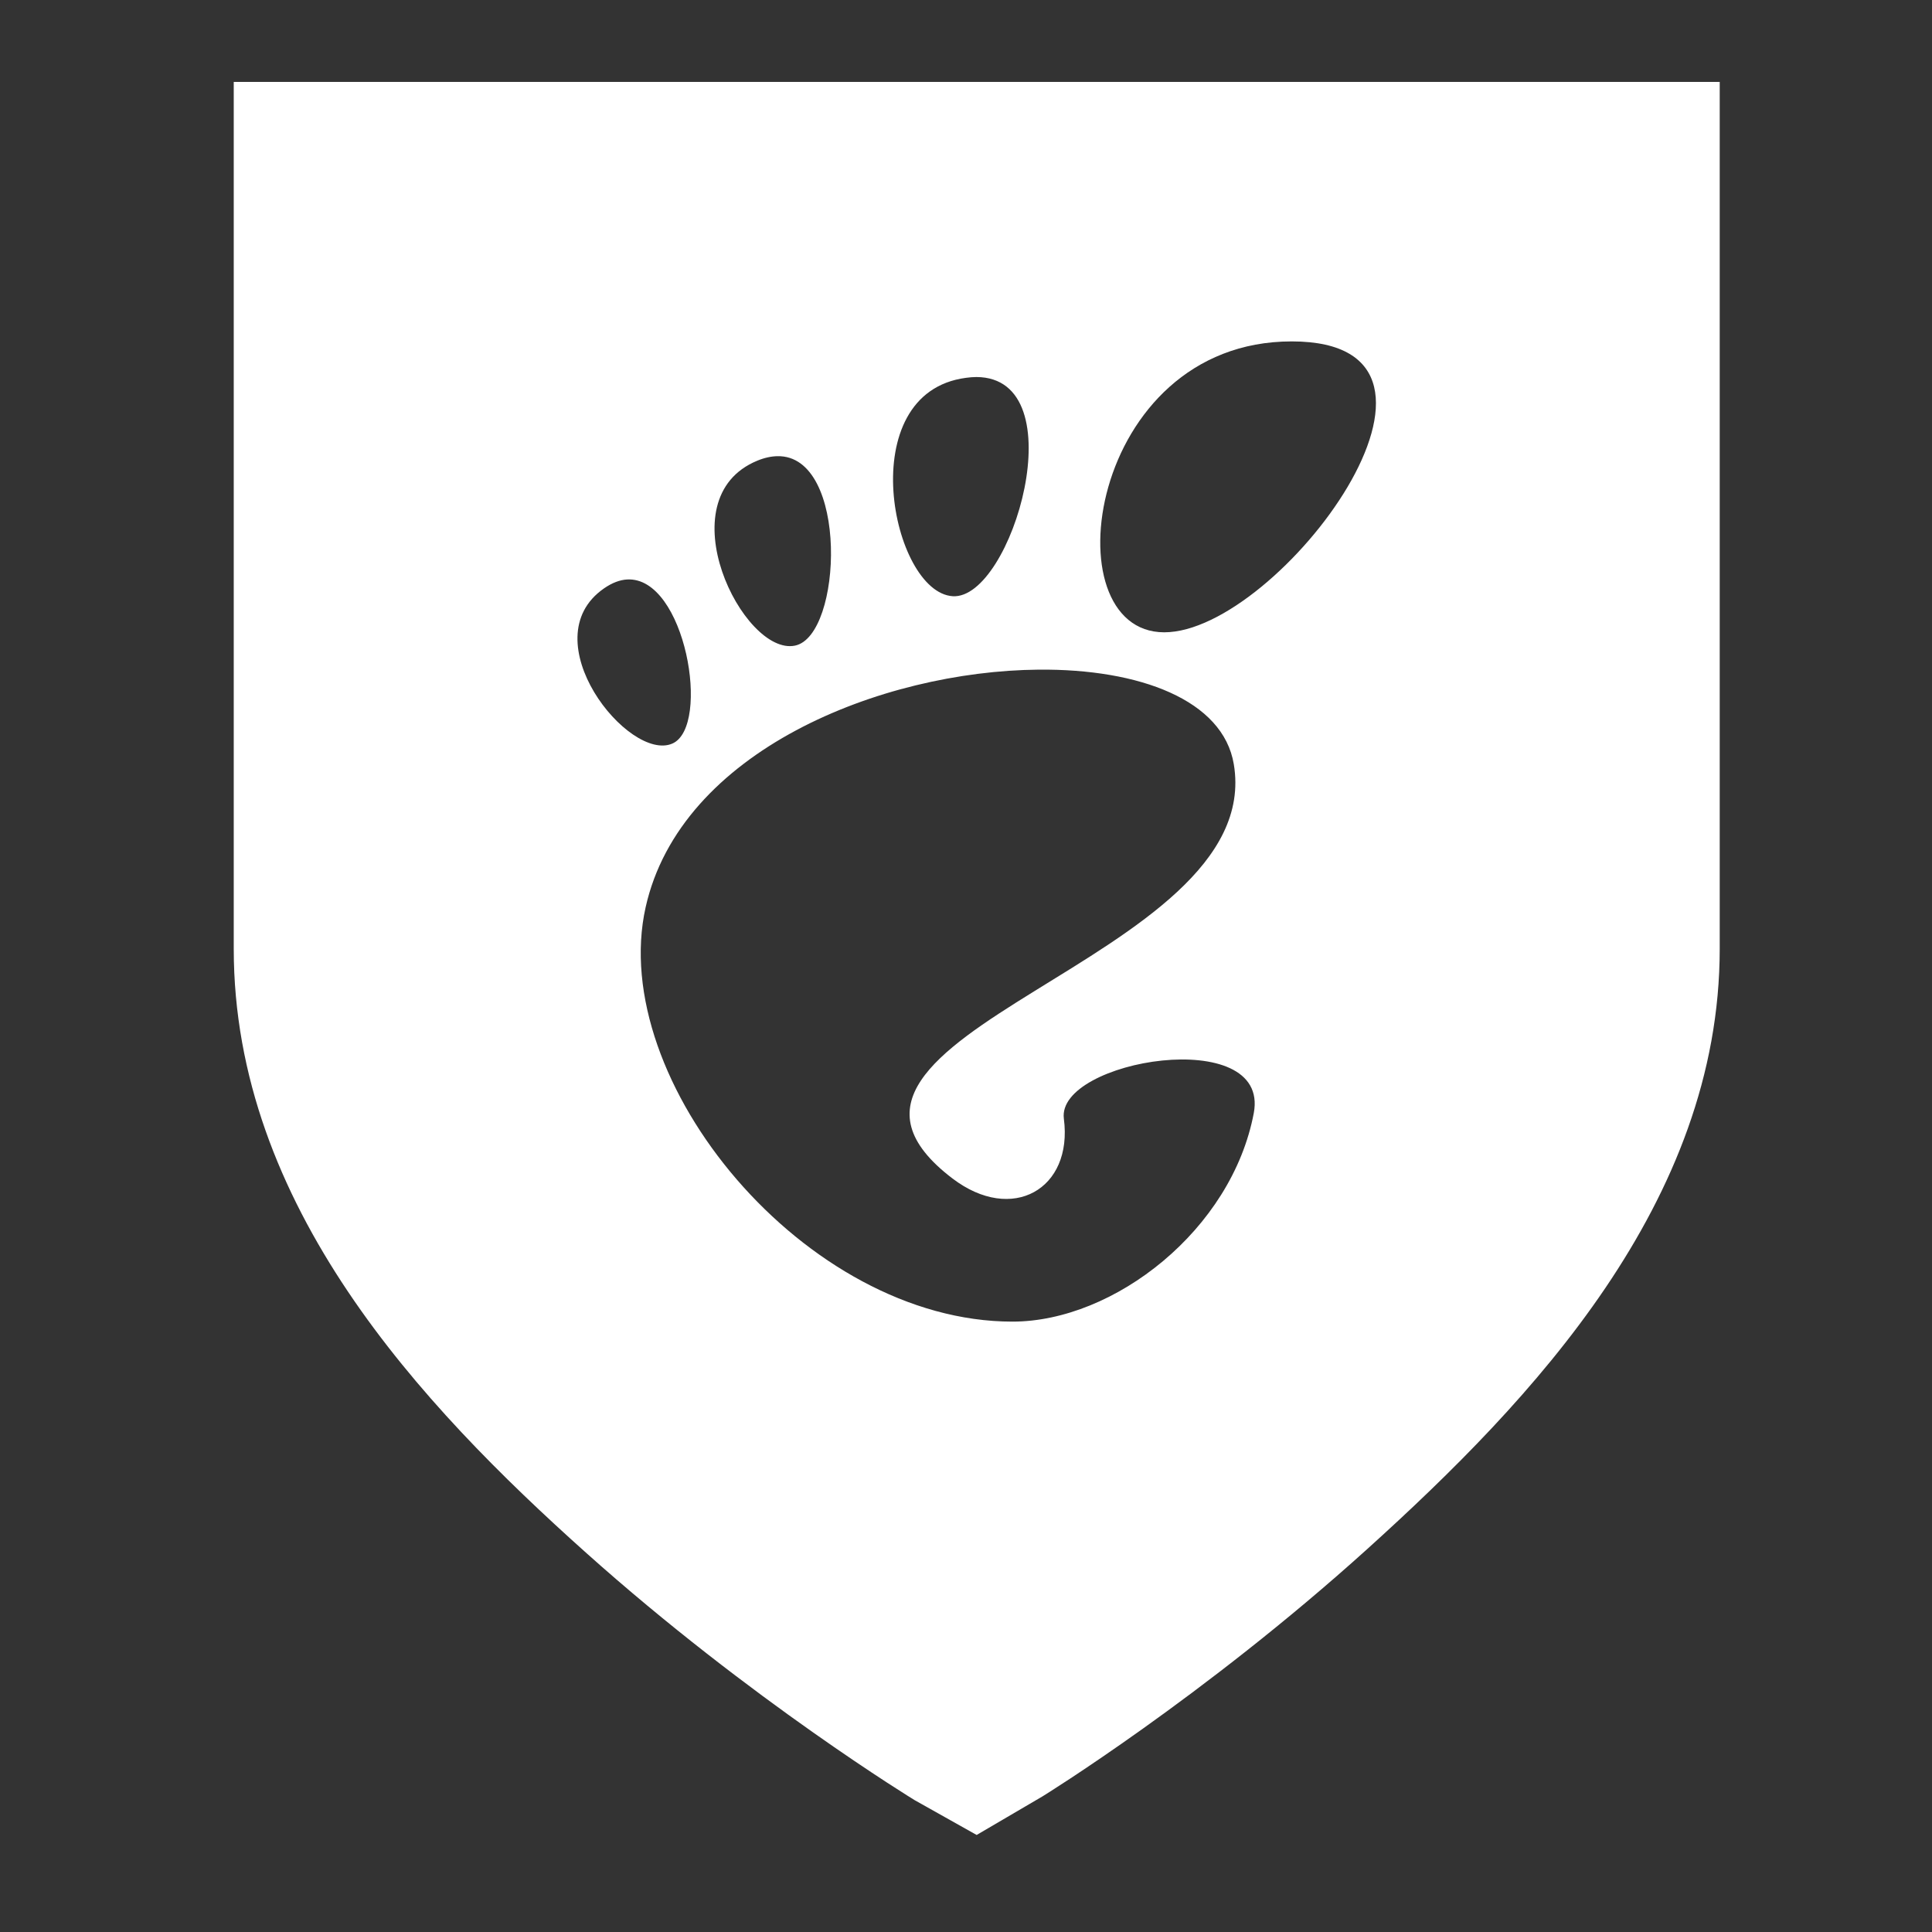 <?xml version="1.0" encoding="UTF-8" standalone="no"?>
<!-- Created with Inkscape (http://www.inkscape.org/) -->

<svg
   xmlns:dc="http://purl.org/dc/elements/1.1/"
   xmlns:cc="http://creativecommons.org/ns#"
   xmlns:rdf="http://www.w3.org/1999/02/22-rdf-syntax-ns#"
   xmlns:svg="http://www.w3.org/2000/svg"
   xmlns="http://www.w3.org/2000/svg"
   xmlns:sodipodi="http://sodipodi.sourceforge.net/DTD/sodipodi-0.dtd"
   xmlns:inkscape="http://www.inkscape.org/namespaces/inkscape"
   width="389.764"
   height="389.764"
   id="svg6207"
   version="1.1"
   inkscape:version="0.48.4 r9939"
   sodipodi:docname="fosdem2013-print.svg">
  <rect width="100%" height="100%" fill="#333333" stroke="none"/>
  <defs
     id="defs6209" />
  <sodipodi:namedview
     id="base"
     pagecolor="#ffffff"
     bordercolor="#666666"
     borderopacity="1.0"
     inkscape:pageopacity="0"
     inkscape:pageshadow="2"
     inkscape:zoom="1.0279359"
     inkscape:cx="137.37686"
     inkscape:cy="93.53213"
     inkscape:document-units="px"
     inkscape:current-layer="layer1"
     showgrid="false"
     units="mm"
     inkscape:window-width="1920"
     inkscape:window-height="1011"
     inkscape:window-x="0"
     inkscape:window-y="34"
     inkscape:window-maximized="1"
     showborder="true" />
  <g
     inkscape:label="Layer 1"
     inkscape:groupmode="layer"
     id="layer1"
     transform="translate(0,-662.598)">
    <path
       style="font-size:medium;font-style:normal;font-variant:normal;font-weight:normal;font-stretch:normal;text-indent:0;text-align:start;text-decoration:none;line-height:normal;letter-spacing:normal;word-spacing:normal;text-transform:none;direction:ltr;block-progression:tb;writing-mode:lr-tb;text-anchor:start;baseline-shift:baseline;color:#bebebe;fill:#ffffff;fill-opacity:1;stroke:none;stroke-width:2;marker:none;visibility:visible;display:inline;overflow:visible;enable-background:accumulate;font-family:Sans;-inkscape-font-specification:Sans"
       d="M 47.156 16.531 L 47.156 191.406 C 47.156 243.162 84.857 283.39 118.188 313.219 C 151.518 343.047 184.562 363.188 184.562 363.188 L 197.031 370.188 L 210.312 362.406 C 210.312 362.406 242.662 342.477 275.906 312.438 C 309.151 282.398 346.938 242.478 346.938 191.406 L 346.938 16.531 L 47.156 16.531 z M 260.594 68.875 C 301.787 68.875 258.044 127.562 234.875 127.562 C 211.702 127.562 219.402 68.875 260.594 68.875 z M 196.969 76.062 C 217.246 76.132 204.171 121.011 192.219 120.281 C 179.876 119.528 171.725 79.227 194.906 76.219 C 195.631 76.125 196.315 76.06 196.969 76.062 z M 156.812 92.031 C 171.272 91.711 170.005 128.287 160.375 130.25 C 149.937 132.383 134.149 100.626 152.781 92.938 C 154.237 92.337 155.587 92.058 156.812 92.031 z M 126.5 116.906 C 138.274 116.224 143.472 146.56 135.656 150 C 126.881 153.861 106.96 128.993 121.875 118.688 C 123.507 117.561 125.054 116.99 126.5 116.906 z M 209.531 135.094 C 229.911 134.913 246.731 141.229 248.906 154.156 C 255.616 194.024 153.827 208.568 192.156 237.75 C 204.196 246.917 216.487 239.908 214.625 225.688 C 213.071 213.824 256.325 206.634 252.938 224.562 C 248.502 248.074 224.805 266.625 204.25 266.625 C 162.468 266.625 122.423 218.053 130.25 183.031 C 137.296 151.478 177.739 135.376 209.531 135.094 z "
       transform="translate(0,662.598)"
       id="rect3259-2-8-6-8-7" />
  </g>
</svg>
